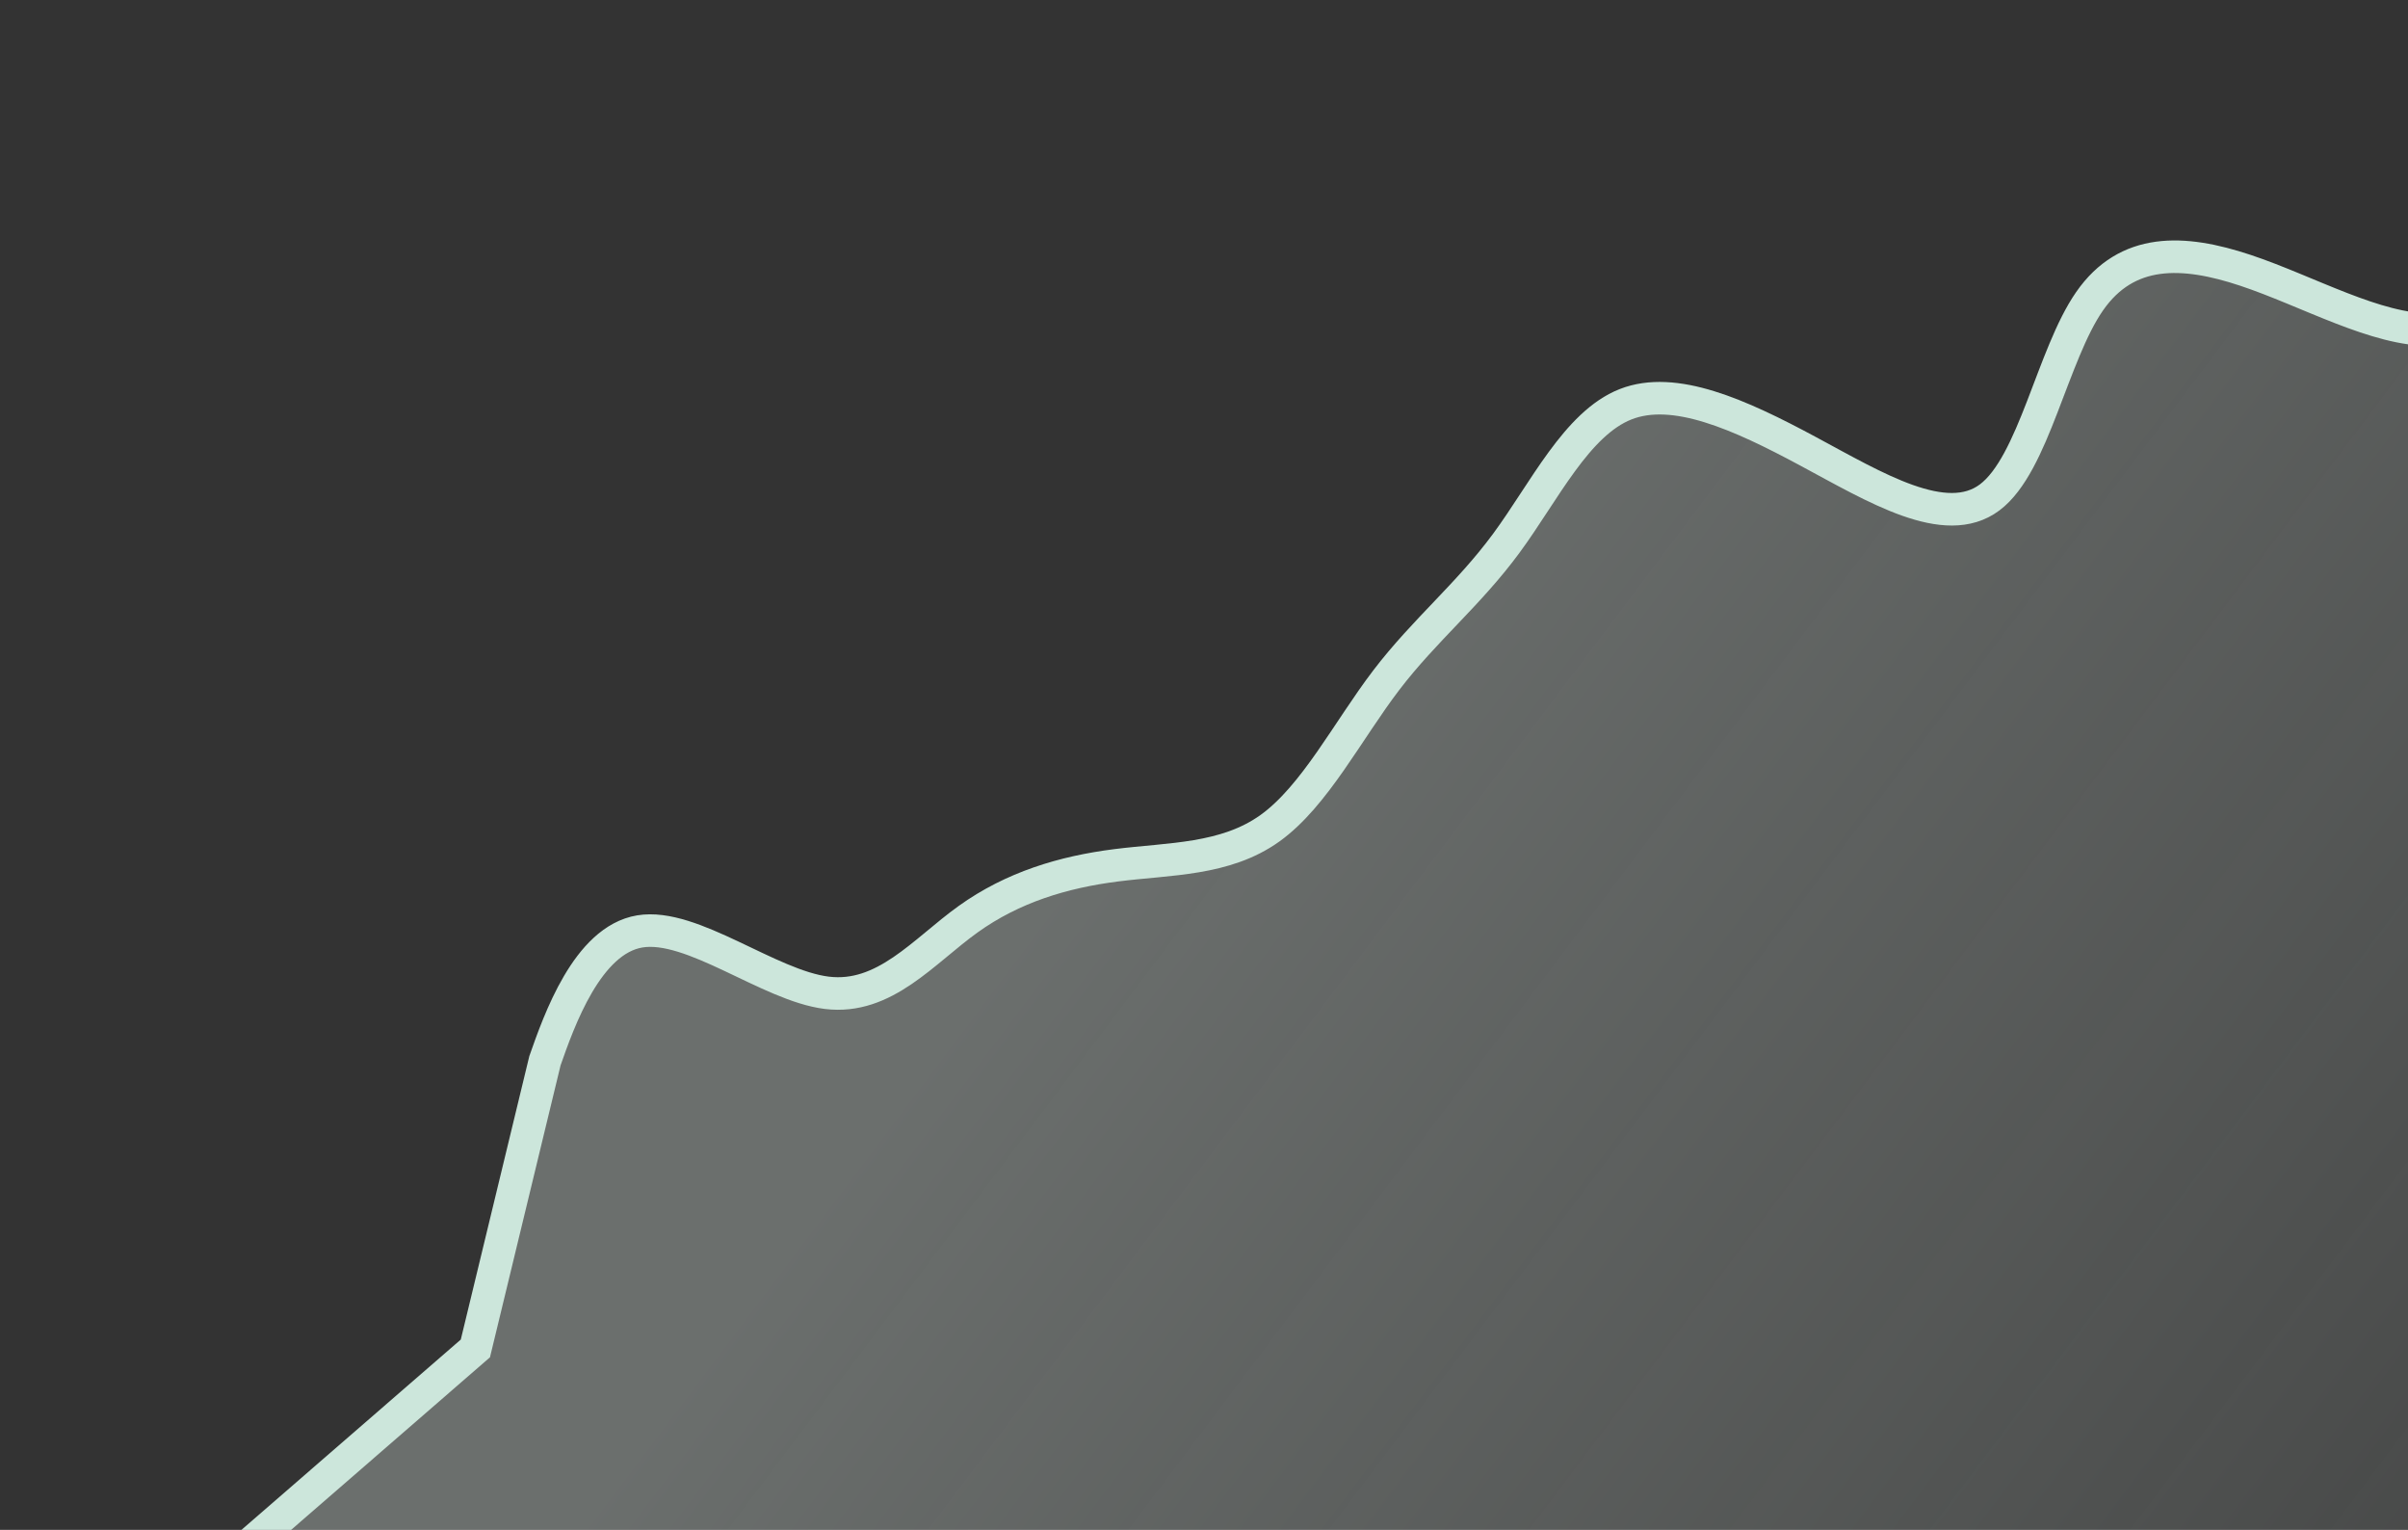 <svg width="148" height="94" viewBox="0 0 148 94" fill="none" xmlns="http://www.w3.org/2000/svg">
<rect x="0" y="0" width="148" height="94" fill="#333333" stroke="none"/>
<path d="M34.097 65.284L33.237 67.814L28.716 82.883L13.381 95.258L106.041 107.623L165.515 131.524L164.693 -0.004L163.801 2.43C162.908 4.865 161.124 9.734 158.962 13.486C156.8 17.239 154.261 19.875 150.848 19.928C147.435 19.982 143.149 17.452 139.265 16.114C135.382 14.776 131.902 14.63 129.611 18.002C127.32 21.373 126.219 28.263 123.489 30.335C120.759 32.407 116.4 29.662 112.184 27.339C107.967 25.017 103.894 23.118 100.867 24.312C97.84 25.507 95.859 29.794 93.524 33.033C91.188 36.271 88.497 38.459 86.134 41.618C83.772 44.777 81.737 48.907 78.983 50.908C76.229 52.909 72.755 52.782 69.461 53.186C66.166 53.59 63.052 54.525 60.297 56.523C57.541 58.522 55.146 61.583 51.556 61.111C47.965 60.64 43.181 56.636 39.928 57.165C36.676 57.693 34.956 62.754 34.097 65.284Z" fill="url(#paint0_linear_505_16779)"/>
<path d="M14.41 95.699L29.218 82.853L33.493 65.177C34.361 62.707 36.097 57.766 39.323 57.23C42.549 56.695 47.264 60.565 50.818 61.002C54.373 61.438 56.766 58.441 59.508 56.476C62.251 54.512 65.343 53.581 68.609 53.167C71.876 52.752 75.317 52.854 78.058 50.887C80.8 48.92 82.842 44.885 85.203 41.792C87.564 38.7 90.244 36.551 92.579 33.381C94.914 30.212 96.904 26.022 99.911 24.839C102.918 23.657 106.941 25.481 111.104 27.717C115.266 29.952 119.568 32.599 122.287 30.563C125.005 28.527 126.139 21.808 128.43 18.509C130.722 15.21 134.169 15.33 138.008 16.609C141.847 17.888 146.078 20.325 149.46 20.251C152.842 20.178 155.374 17.593 157.54 13.924C159.706 10.255 161.505 5.5 162.405 3.123L163.304 0.746" stroke="#CCE6DB" stroke-width="2"/>
<defs>
<linearGradient id="paint0_linear_505_16779" x1="75.406" y1="40.211" x2="195.557" y2="130.781" gradientUnits="userSpaceOnUse">
<stop stop-color="#EDFAF4" stop-opacity="0.3"/>
<stop offset="1" stop-color="#EBF9F3" stop-opacity="0"/>
</linearGradient>
</defs>
</svg>
